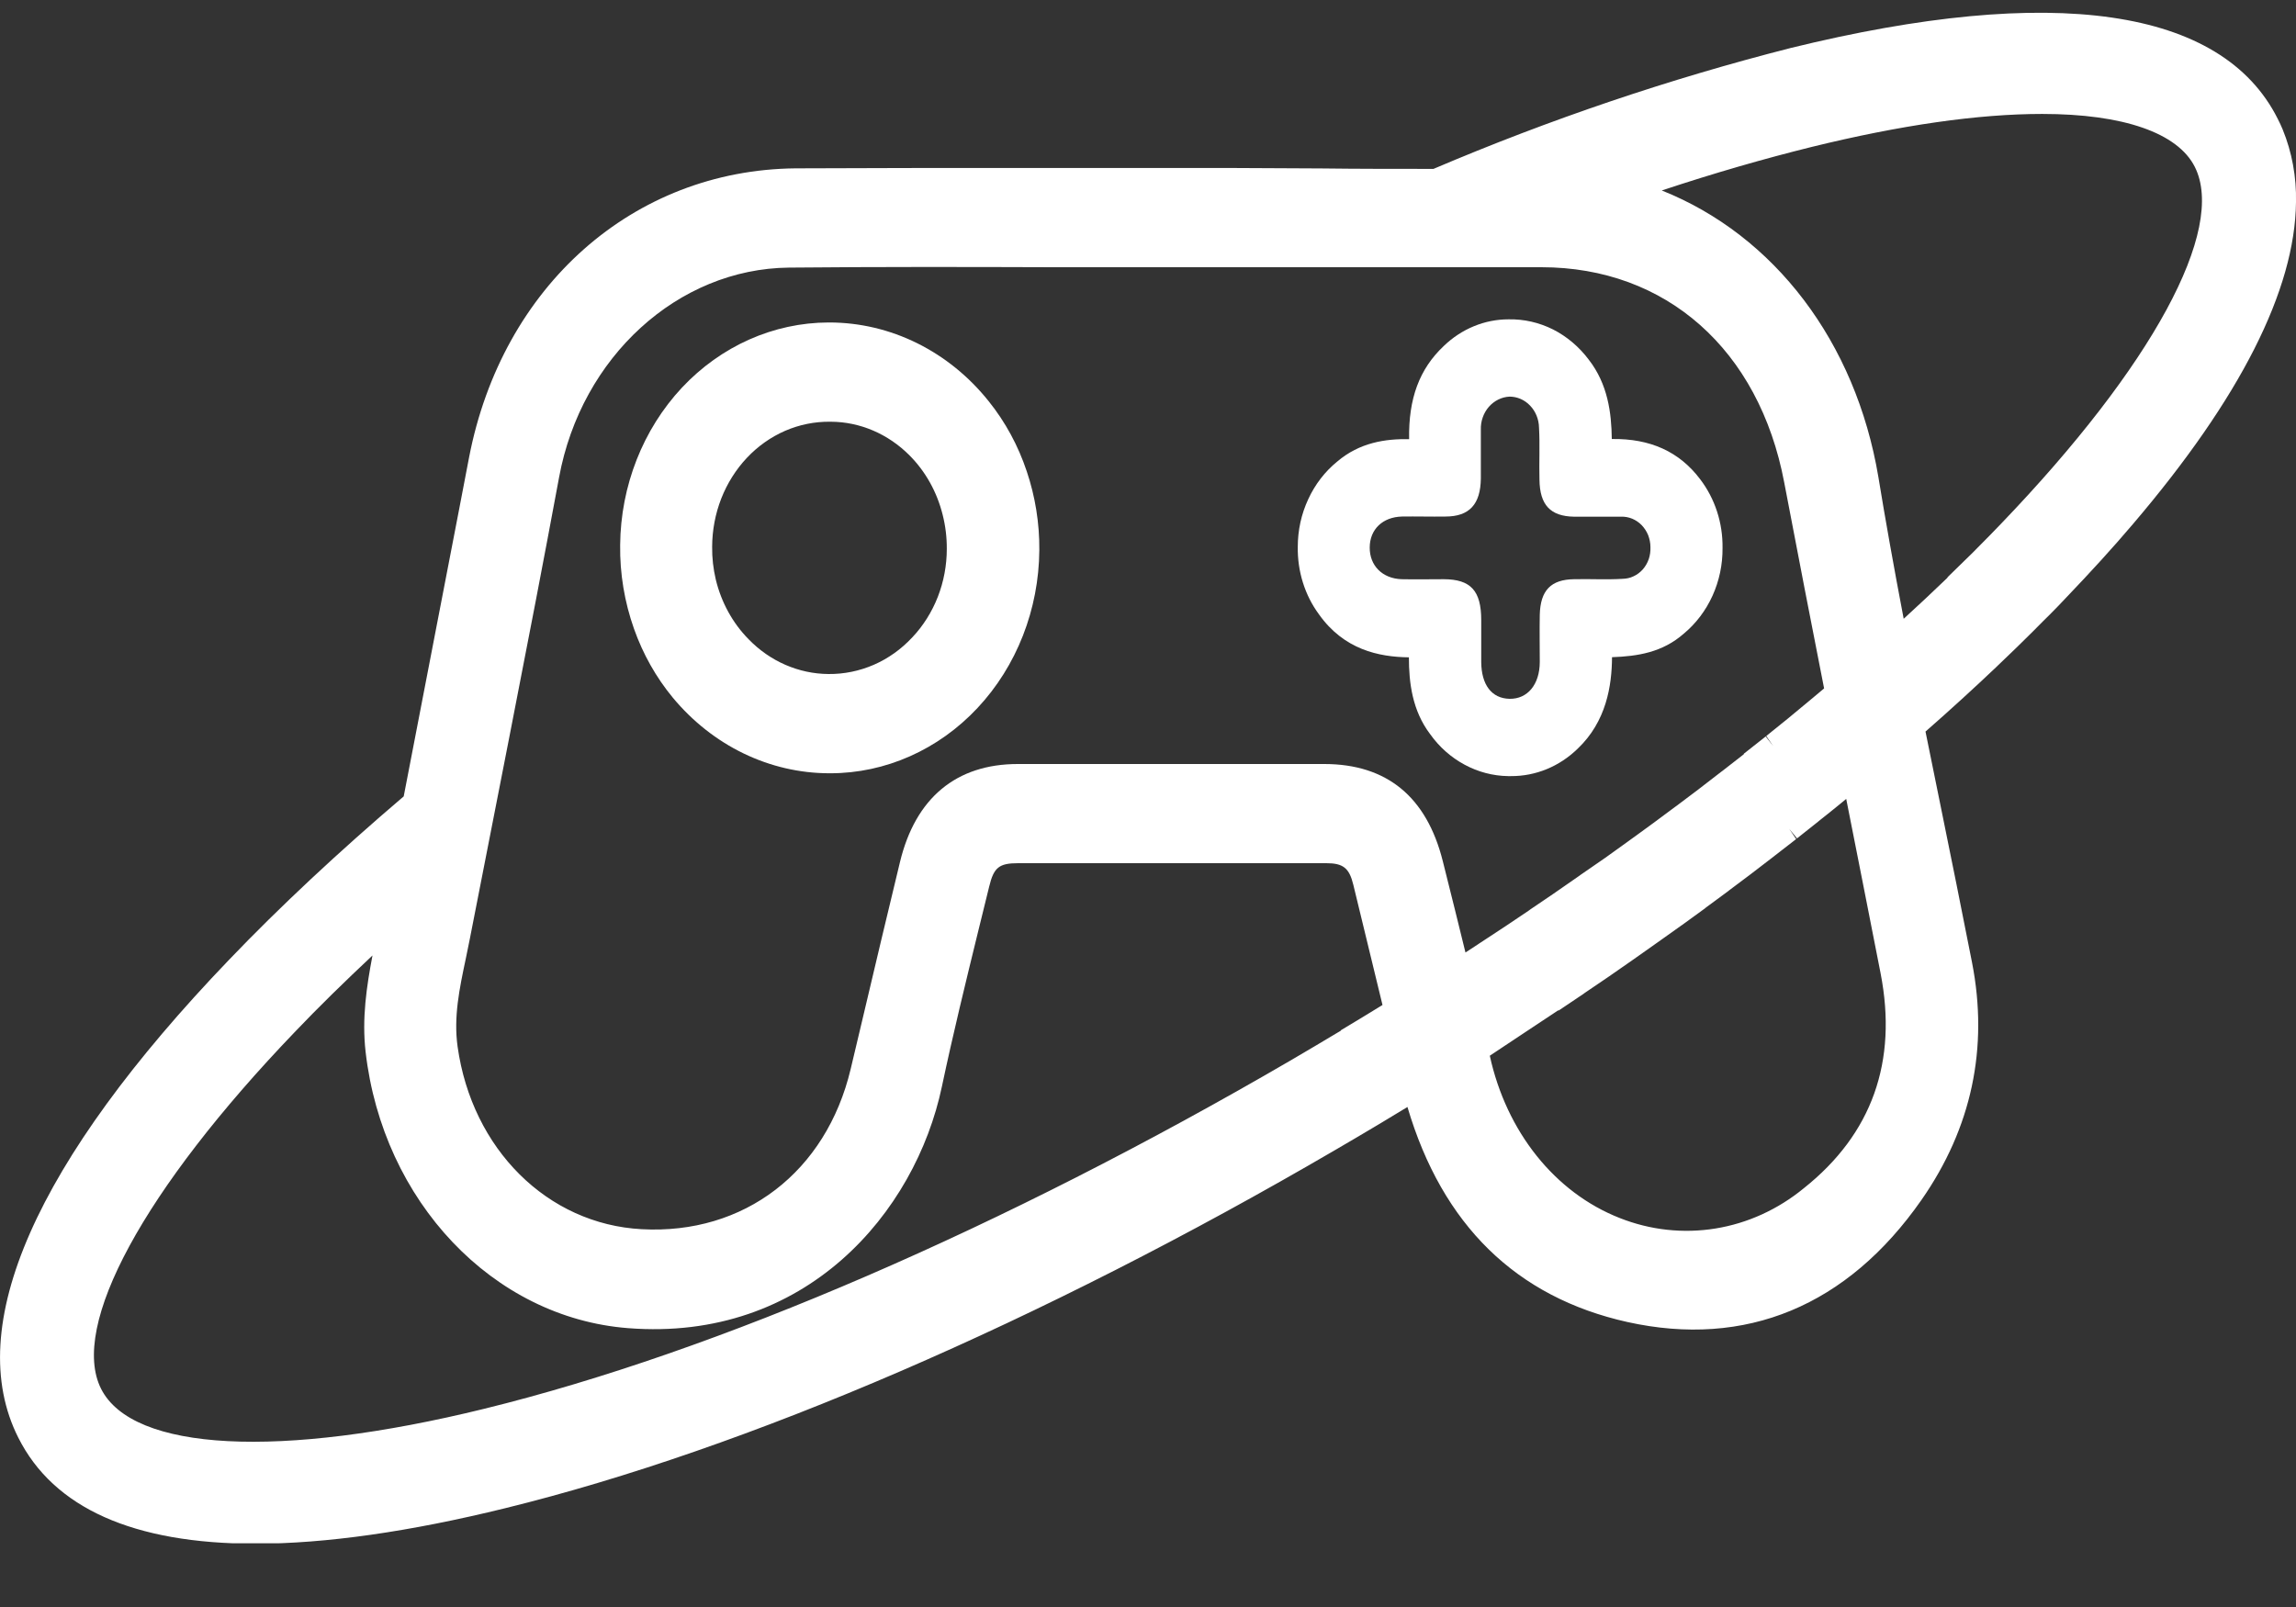 <svg width="30" height="21" viewBox="0 0 30 21" fill="none" xmlns="http://www.w3.org/2000/svg">
<rect x="0" y="0" width="30" height="21" fill="#333333" stroke="none"/>
<g clip-path="url(#clip0_16_32)">
<path d="M29.826 1.692C29.806 1.644 29.784 1.596 29.76 1.55C29.031 0.102 26.829 -0.216 23.394 0.628C21.806 1.033 20.247 1.561 18.73 2.207C18.241 2.207 17.744 2.207 17.262 2.201C16.856 2.198 16.449 2.196 16.043 2.195H14.604H13.301C12.348 2.195 11.362 2.195 10.392 2.2C8.274 2.222 6.561 3.739 6.129 5.977L6.002 6.64C5.76 7.896 5.517 9.151 5.275 10.407C4.428 11.129 3.658 11.847 2.993 12.542C0.462 15.18 -0.491 17.34 0.239 18.787C0.701 19.707 1.744 20.173 3.337 20.173C4.251 20.173 5.351 20.017 6.605 19.708C9.75 18.935 13.601 17.273 17.446 15.028C17.617 14.929 17.787 14.828 17.957 14.727L18.046 14.674L18.39 14.466C18.846 16.009 19.812 16.952 21.264 17.276C22.81 17.618 24.139 17.067 25.106 15.681C25.762 14.741 25.985 13.692 25.767 12.578C25.634 11.897 25.493 11.205 25.357 10.535C25.291 10.211 25.225 9.885 25.159 9.56C25.482 9.277 25.795 8.991 26.092 8.709L26.104 8.697L26.328 8.482L26.367 8.444C26.431 8.381 26.496 8.318 26.559 8.255L26.695 8.118L26.786 8.028C26.863 7.952 26.933 7.877 27.005 7.801C27.313 7.479 27.606 7.159 27.868 6.85C29.271 5.205 29.988 3.788 30 2.64C30.007 2.314 29.948 1.99 29.826 1.692ZM13.299 9.984C12.494 9.984 11.961 10.428 11.759 11.266C11.597 11.935 11.435 12.617 11.28 13.275L11.115 13.97C10.795 15.314 9.724 16.136 8.384 16.063C7.152 15.997 6.167 15.016 5.979 13.677C5.925 13.29 6.003 12.92 6.086 12.528C6.105 12.439 6.123 12.351 6.14 12.263C6.214 11.883 6.288 11.503 6.363 11.124L6.655 9.632C6.902 8.368 7.107 7.307 7.305 6.238C7.595 4.664 8.858 3.512 10.308 3.497C11.463 3.486 12.64 3.488 13.778 3.492H15.293H15.447H20.14C21.769 3.492 22.985 4.569 23.313 6.305C23.493 7.253 23.676 8.191 23.834 8.996L23.643 9.156L23.632 9.165C23.542 9.24 23.451 9.315 23.357 9.393L23.078 9.618L23.17 9.751L23.071 9.624C22.978 9.698 22.886 9.771 22.787 9.848L22.784 9.857L22.503 10.076L22.489 10.086L22.208 10.303L22.19 10.317L21.907 10.53L21.886 10.545C21.792 10.616 21.697 10.685 21.602 10.756L21.577 10.774C21.483 10.844 21.387 10.912 21.291 10.982L21.265 11.001L20.977 11.208L20.948 11.228L20.654 11.431L20.625 11.452L20.331 11.656L20.301 11.677L20 11.881L19.974 11.9C19.871 11.968 19.769 12.038 19.666 12.107L19.643 12.122C19.537 12.192 19.43 12.263 19.322 12.333L19.309 12.342L19.148 12.447C19.064 12.102 18.97 11.724 18.852 11.254C18.641 10.412 18.12 9.985 17.305 9.984H13.299ZM20.362 13.204H20.368L20.694 12.985L20.701 12.979L21.022 12.761C21.128 12.688 21.233 12.614 21.344 12.537L21.661 12.313L21.969 12.094L21.978 12.088L22.278 11.87L22.288 11.861L22.581 11.645L22.593 11.635L22.881 11.419L22.895 11.408C22.989 11.336 23.083 11.264 23.178 11.191L23.189 11.182C23.283 11.11 23.377 11.037 23.469 10.965L23.378 10.831L23.48 10.956C23.573 10.883 23.665 10.81 23.755 10.738L23.765 10.729C23.858 10.656 23.949 10.583 24.043 10.506L24.123 10.44C24.274 11.199 24.423 11.959 24.572 12.718C24.797 13.874 24.459 14.819 23.571 15.526C23.233 15.804 22.835 15.986 22.414 16.054C21.993 16.122 21.563 16.075 21.164 15.917C20.317 15.585 19.683 14.79 19.466 13.796C19.763 13.597 20.064 13.4 20.358 13.204H20.362ZM25.45 7.544L25.435 7.56C25.254 7.734 25.066 7.911 24.874 8.086C24.741 7.388 24.635 6.793 24.543 6.232C24.247 4.47 23.186 3.076 21.713 2.489C22.394 2.263 23.05 2.074 23.668 1.921C24.835 1.634 25.849 1.489 26.684 1.489C27.744 1.489 28.455 1.737 28.678 2.181C29.09 3.001 28.121 4.787 26.148 6.842C26.046 6.949 25.941 7.056 25.834 7.163L25.779 7.219C25.67 7.327 25.557 7.436 25.446 7.544H25.45ZM17.519 13.469C17.302 13.599 17.085 13.728 16.866 13.856C13.108 16.045 9.37 17.662 6.33 18.409C3.654 19.067 1.734 18.967 1.321 18.149C0.908 17.33 1.878 15.544 3.85 13.488C4.166 13.156 4.506 12.825 4.867 12.486C4.79 12.891 4.727 13.308 4.777 13.745C5.001 15.7 6.442 17.219 8.206 17.356C10.528 17.538 11.96 15.846 12.307 14.199C12.452 13.513 12.622 12.819 12.786 12.15L12.925 11.585C12.985 11.337 13.052 11.28 13.303 11.28H17.33C17.55 11.28 17.63 11.343 17.683 11.563C17.811 12.086 17.938 12.61 18.064 13.133C17.883 13.244 17.702 13.355 17.519 13.464V13.469Z" fill="white"/>
<path d="M12.919 5.244C12.662 4.922 12.343 4.663 11.984 4.485C11.625 4.307 11.235 4.215 10.84 4.214H10.826C10.108 4.216 9.42 4.522 8.91 5.066C8.401 5.611 8.11 6.349 8.103 7.122C8.098 7.496 8.16 7.867 8.284 8.217C8.401 8.548 8.573 8.853 8.792 9.118C9.049 9.427 9.363 9.675 9.714 9.845C10.065 10.015 10.446 10.104 10.831 10.105H10.849C11.569 10.105 12.261 9.798 12.772 9.252C13.284 8.706 13.574 7.964 13.58 7.189C13.583 6.838 13.527 6.49 13.416 6.16C13.304 5.824 13.136 5.514 12.919 5.244ZM12.371 7.173C12.371 7.388 12.331 7.601 12.254 7.799C12.176 7.998 12.063 8.178 11.921 8.328C11.777 8.483 11.606 8.605 11.418 8.687C11.229 8.769 11.028 8.81 10.825 8.808C10.436 8.805 10.062 8.643 9.781 8.353C9.573 8.142 9.425 7.872 9.353 7.575C9.32 7.435 9.303 7.29 9.305 7.145C9.306 6.929 9.346 6.715 9.424 6.515C9.502 6.316 9.616 6.135 9.759 5.983C9.902 5.831 10.072 5.711 10.258 5.63C10.445 5.549 10.644 5.509 10.845 5.511H10.853C11.236 5.512 11.605 5.67 11.885 5.952C12.094 6.162 12.243 6.43 12.317 6.727C12.354 6.873 12.372 7.023 12.371 7.173Z" fill="white"/>
<path d="M18.409 8.59C18.409 8.922 18.453 9.285 18.686 9.593C18.806 9.762 18.96 9.898 19.137 9.993C19.313 10.088 19.507 10.139 19.704 10.142H19.743C20.065 10.144 20.376 10.016 20.614 9.784C20.989 9.428 21.061 8.96 21.063 8.588C21.4 8.576 21.723 8.525 22.001 8.28C22.16 8.148 22.288 7.979 22.376 7.785C22.464 7.591 22.509 7.377 22.507 7.162C22.512 6.834 22.408 6.516 22.215 6.263C21.944 5.903 21.563 5.729 21.06 5.737C21.056 5.392 21.007 5.019 20.759 4.7C20.633 4.532 20.473 4.397 20.292 4.305C20.11 4.214 19.912 4.169 19.711 4.173C19.399 4.173 19.097 4.297 18.864 4.522C18.546 4.821 18.402 5.211 18.412 5.739C18.104 5.733 17.765 5.782 17.472 6.032C17.312 6.162 17.182 6.331 17.093 6.525C17.003 6.718 16.957 6.931 16.957 7.147C16.952 7.466 17.049 7.777 17.233 8.027C17.56 8.489 18.014 8.585 18.409 8.59ZM18.887 6.75C19.199 6.75 19.345 6.59 19.349 6.253C19.349 6.159 19.349 6.063 19.349 5.968C19.349 5.85 19.349 5.734 19.349 5.617C19.345 5.506 19.383 5.398 19.453 5.317C19.524 5.236 19.621 5.188 19.724 5.183C19.825 5.183 19.921 5.225 19.993 5.301C20.065 5.376 20.107 5.479 20.109 5.587C20.122 5.813 20.109 6.041 20.115 6.268C20.119 6.6 20.259 6.747 20.567 6.752C20.772 6.752 20.976 6.752 21.18 6.752C21.23 6.75 21.279 6.759 21.326 6.778C21.372 6.797 21.415 6.826 21.451 6.863C21.486 6.9 21.515 6.944 21.535 6.993C21.554 7.043 21.565 7.096 21.565 7.149C21.567 7.202 21.56 7.256 21.543 7.306C21.526 7.356 21.499 7.402 21.465 7.441C21.431 7.479 21.39 7.51 21.344 7.531C21.299 7.553 21.249 7.563 21.2 7.564C20.989 7.577 20.778 7.564 20.567 7.569C20.265 7.573 20.127 7.714 20.119 8.034C20.115 8.239 20.119 8.445 20.119 8.649C20.119 8.945 19.959 9.136 19.724 9.132C19.489 9.127 19.357 8.948 19.354 8.653C19.354 8.47 19.354 8.287 19.354 8.104C19.354 7.719 19.217 7.57 18.864 7.569C18.68 7.569 18.496 7.573 18.313 7.569C18.061 7.56 17.895 7.39 17.897 7.154C17.898 6.918 18.066 6.756 18.319 6.75C18.505 6.747 18.696 6.753 18.887 6.75Z" fill="white"/>
</g>
<defs>
<clipPath id="clip0_16_32">
<rect width="30" height="20" fill="white" transform="translate(0 0.167)"/>
</clipPath>
</defs>
</svg>

